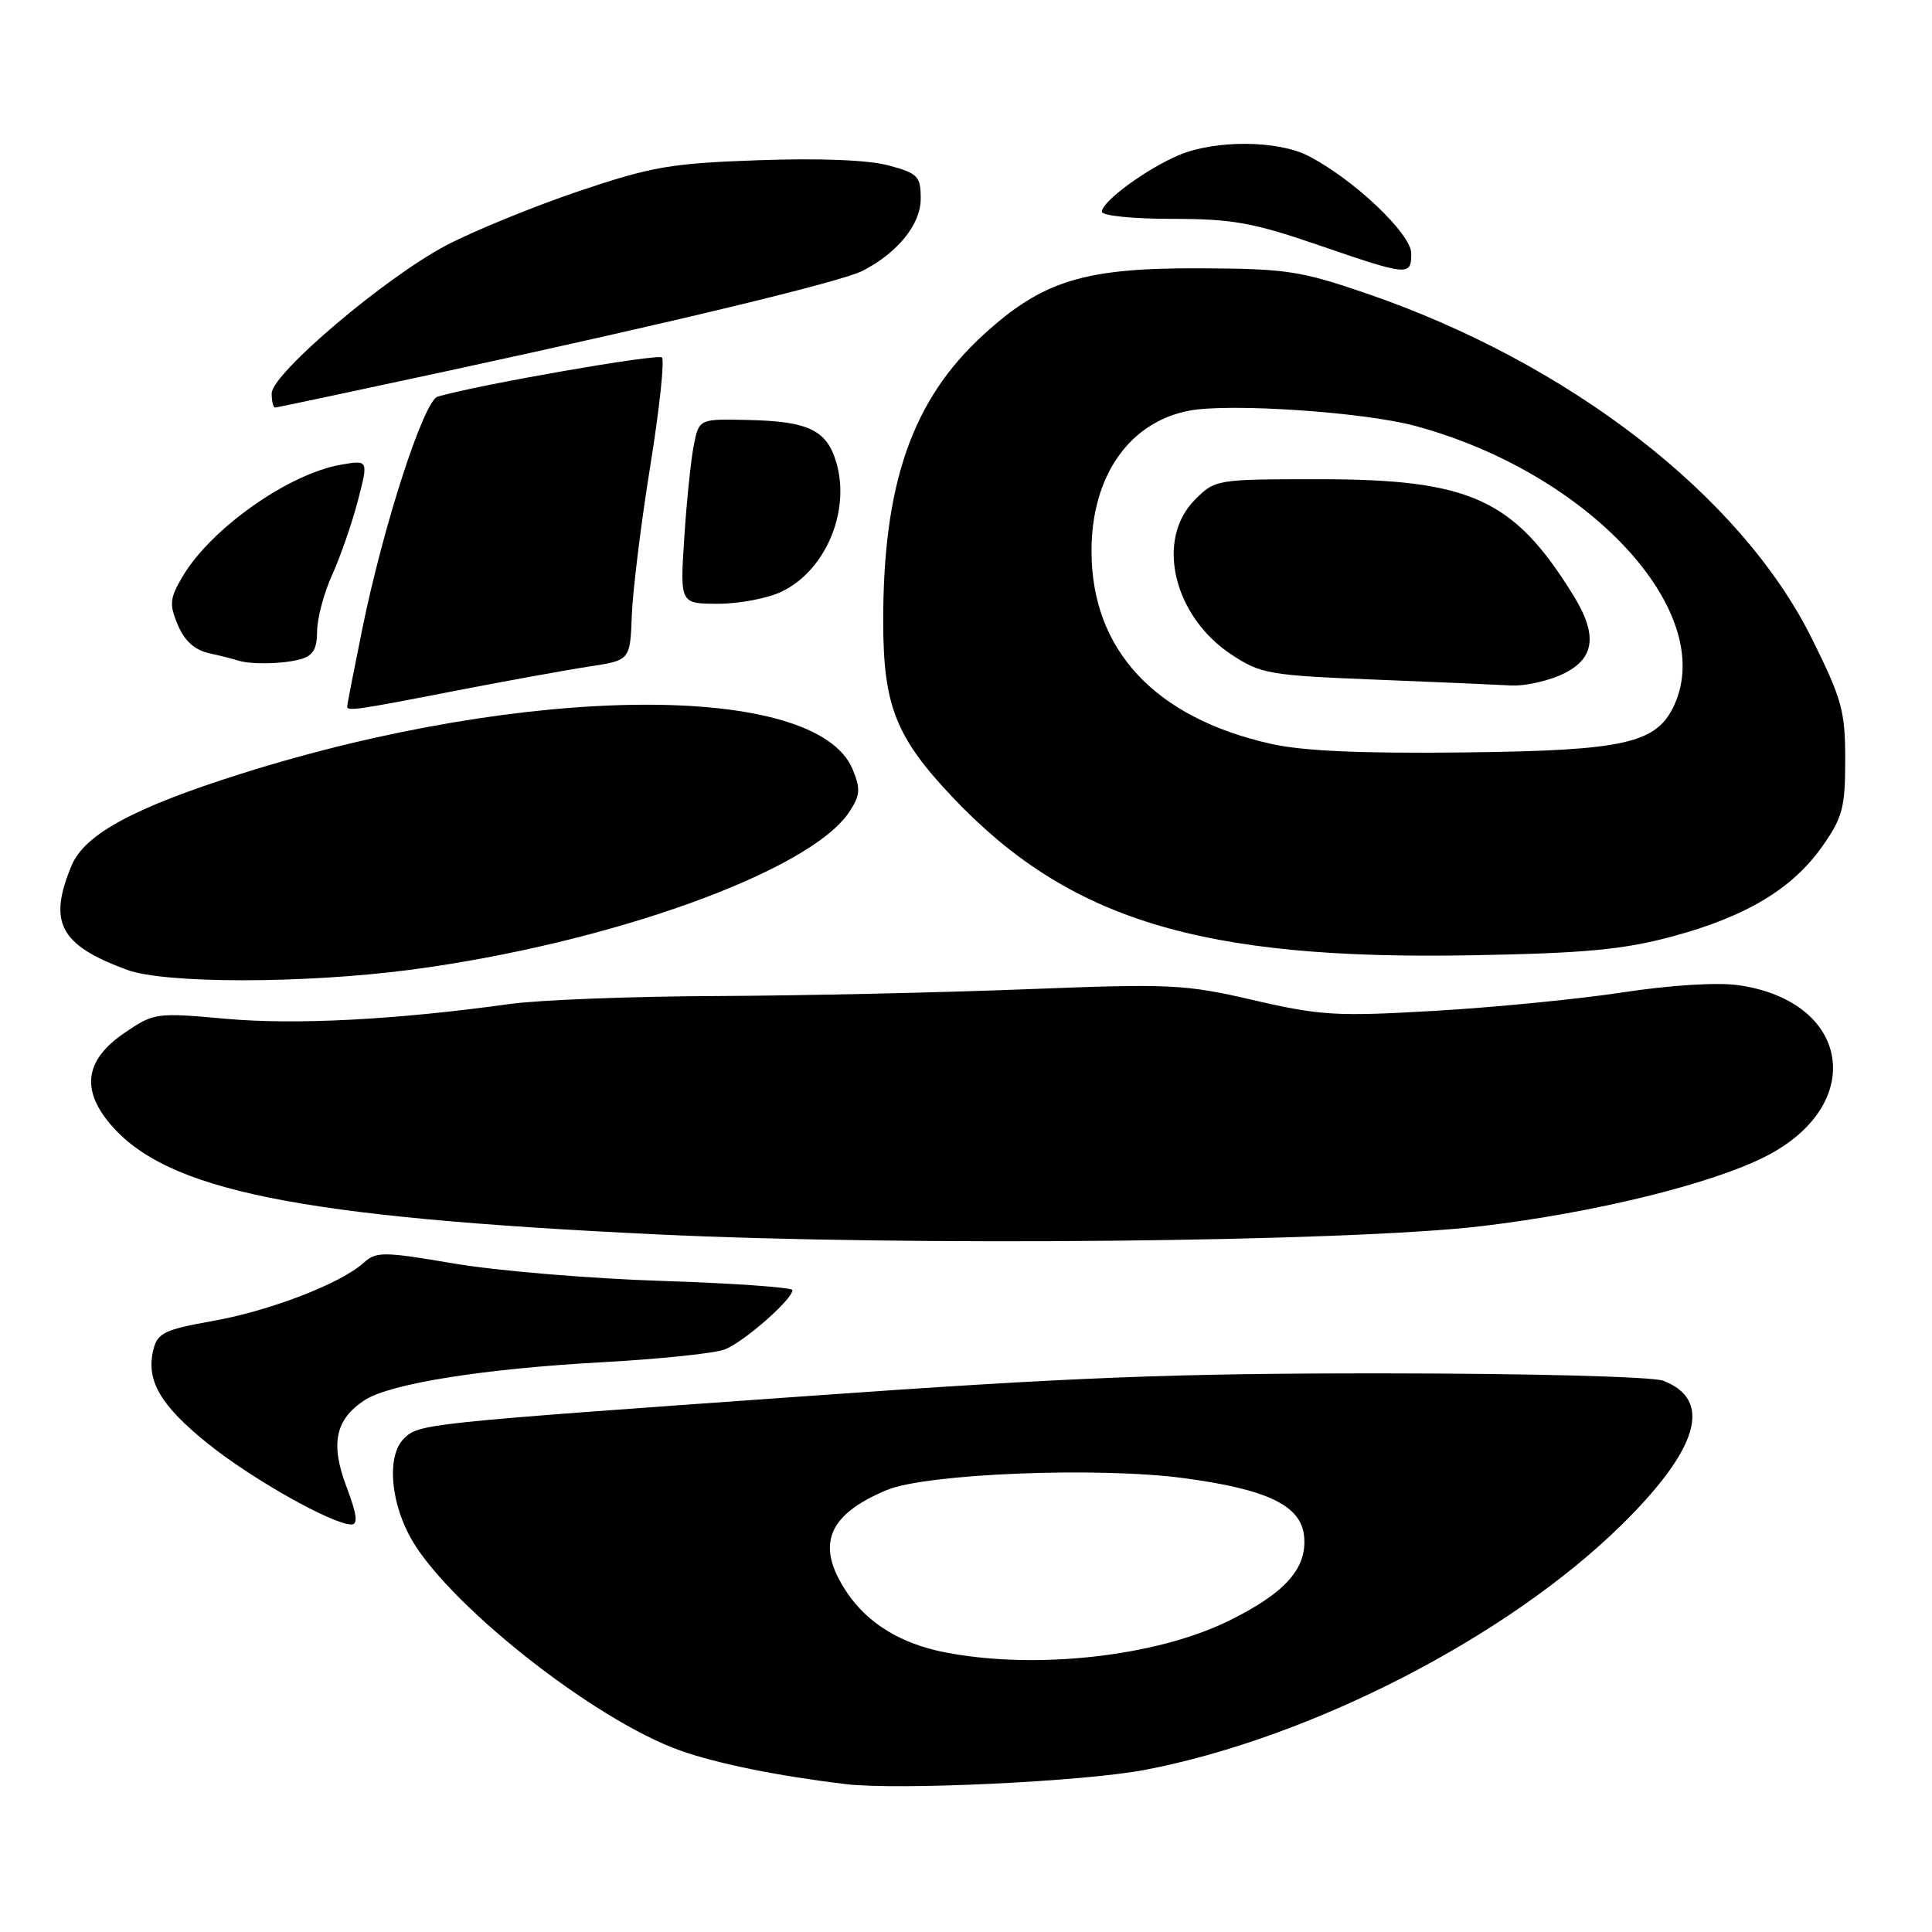 <?xml version="1.0" encoding="UTF-8" standalone="no"?>
<!DOCTYPE svg PUBLIC "-//W3C//DTD SVG 1.1//EN" "http://www.w3.org/Graphics/SVG/1.1/DTD/svg11.dtd" >
<svg xmlns="http://www.w3.org/2000/svg" xmlns:xlink="http://www.w3.org/1999/xlink" version="1.1" viewBox="0 0 256 256">
 <g >
 <path fill="currentColor"
d=" M 151.81 234.50 C 173.79 230.27 199.82 216.87 214.88 202.04 C 225.12 191.96 226.99 185.47 220.37 182.95 C 218.97 182.42 202.85 181.99 183.68 181.98 C 155.46 181.96 142.01 182.49 106.50 185.02 C 56.08 188.60 55.48 188.66 53.51 190.63 C 51.36 192.78 51.64 198.38 54.15 203.29 C 58.58 211.98 78.59 227.90 90.23 231.99 C 95.12 233.71 103.07 235.32 112.00 236.40 C 118.98 237.24 143.70 236.07 151.81 234.50 Z  M 45.92 197.03 C 43.75 191.32 44.42 188.08 48.31 185.53 C 51.68 183.33 64.13 181.35 80.00 180.49 C 87.42 180.08 94.62 179.33 96.00 178.82 C 98.50 177.88 105.00 172.19 105.00 170.95 C 105.00 170.59 97.24 170.04 87.75 169.73 C 78.26 169.43 65.89 168.39 60.25 167.44 C 50.81 165.83 49.86 165.82 48.21 167.31 C 45.16 170.07 35.81 173.68 28.23 175.03 C 21.82 176.17 20.88 176.62 20.33 178.80 C 19.31 182.89 21.20 186.17 27.51 191.26 C 33.34 195.96 44.06 202.00 46.56 202.00 C 47.47 202.00 47.29 200.65 45.92 197.03 Z  M 196.41 162.46 C 211.33 160.68 226.75 156.89 233.92 153.25 C 247.45 146.38 245.22 132.59 230.24 130.53 C 227.45 130.15 221.17 130.55 215.00 131.50 C 209.22 132.38 198.05 133.48 190.17 133.94 C 177.11 134.70 174.98 134.58 166.12 132.53 C 156.97 130.41 155.19 130.33 135.95 131.08 C 124.70 131.52 106.28 131.93 95.00 131.98 C 83.72 132.02 71.35 132.50 67.50 133.04 C 52.43 135.13 39.20 135.82 30.00 135.00 C 20.67 134.16 20.43 134.19 16.50 136.86 C 11.32 140.38 10.70 144.30 14.57 148.90 C 22.03 157.77 39.37 161.28 87.00 163.56 C 120.37 165.16 178.72 164.57 196.41 162.46 Z  M 54.30 128.51 C 80.69 125.05 107.39 115.45 112.55 107.56 C 113.99 105.37 114.05 104.54 112.98 101.94 C 108.15 90.30 69.82 90.57 32.00 102.51 C 17.77 107.00 11.22 110.54 9.49 114.68 C 6.33 122.24 7.92 125.23 16.84 128.51 C 21.84 130.35 40.24 130.35 54.30 128.51 Z  M 221.50 124.11 C 231.35 121.47 237.50 117.78 241.47 112.14 C 244.16 108.31 244.50 107.02 244.50 100.66 C 244.50 94.19 244.07 92.64 240.05 84.55 C 230.65 65.67 207.93 48.09 181.00 38.86 C 172.32 35.89 170.42 35.60 159.00 35.55 C 143.67 35.49 138.19 37.17 130.34 44.33 C 120.87 52.97 116.99 64.08 117.03 82.50 C 117.05 93.49 118.71 97.70 126.17 105.58 C 141.60 121.90 159.09 127.23 195.00 126.58 C 209.99 126.31 215.02 125.84 221.50 124.11 Z  M 60.09 91.58 C 66.92 90.26 74.97 88.79 78.00 88.33 C 83.50 87.50 83.50 87.50 83.72 81.50 C 83.85 78.20 84.94 69.32 86.16 61.77 C 87.38 54.22 88.07 47.74 87.71 47.37 C 87.17 46.83 63.62 50.93 58.00 52.55 C 56.16 53.07 50.79 69.64 48.00 83.36 C 46.90 88.78 46.00 93.40 46.00 93.61 C 46.00 94.26 47.24 94.09 60.09 91.58 Z  M 39.75 87.37 C 41.47 86.91 42.01 86.03 42.02 83.63 C 42.03 81.91 42.93 78.54 44.02 76.16 C 45.10 73.77 46.63 69.36 47.41 66.38 C 48.83 60.94 48.83 60.94 45.16 61.58 C 38.19 62.80 27.95 70.04 24.20 76.38 C 22.48 79.30 22.41 80.06 23.56 82.81 C 24.45 84.91 25.79 86.13 27.69 86.55 C 29.23 86.89 30.95 87.33 31.50 87.51 C 33.19 88.07 37.39 88.00 39.75 87.37 Z  M 103.54 78.41 C 109.29 75.69 112.65 67.94 110.88 61.51 C 109.64 57.02 107.25 55.83 99.18 55.65 C 92.63 55.50 92.63 55.50 91.93 59.00 C 91.55 60.92 90.98 66.44 90.67 71.25 C 90.10 80.00 90.10 80.00 95.15 80.00 C 97.93 80.00 101.70 79.29 103.54 78.41 Z  M 59.70 49.07 C 89.53 42.62 111.53 37.31 114.29 35.89 C 118.95 33.50 122.00 29.72 122.00 26.35 C 122.00 23.35 121.65 22.98 117.75 21.92 C 115.08 21.20 108.65 20.94 100.50 21.23 C 88.85 21.64 86.37 22.07 76.61 25.36 C 70.62 27.39 62.75 30.61 59.11 32.52 C 51.01 36.79 36.00 49.53 36.00 52.13 C 36.00 53.16 36.20 54.00 36.45 54.00 C 36.69 54.00 47.15 51.78 59.70 49.07 Z  M 187.00 33.58 C 187.00 30.97 179.28 23.67 173.30 20.63 C 169.27 18.58 161.06 18.53 156.27 20.53 C 151.96 22.33 146.00 26.70 146.00 28.05 C 146.00 28.58 150.09 29.00 155.29 29.00 C 163.26 29.00 165.99 29.49 174.54 32.42 C 186.64 36.58 187.00 36.62 187.00 33.58 Z  M 125.15 218.93 C 119.37 217.79 115.00 215.12 112.25 211.05 C 108.03 204.78 109.59 200.74 117.50 197.44 C 122.73 195.25 145.61 194.34 156.93 195.87 C 167.99 197.36 172.40 199.50 172.80 203.55 C 173.22 207.82 170.31 211.08 162.81 214.77 C 153.16 219.52 137.15 221.29 125.15 218.93 Z  M 168.39 98.56 C 152.99 95.09 144.63 86.11 144.63 73.00 C 144.63 63.08 149.64 55.91 157.61 54.41 C 162.99 53.40 180.72 54.60 187.50 56.43 C 210.48 62.62 227.53 80.97 221.86 93.40 C 219.53 98.51 215.35 99.46 194.00 99.70 C 180.35 99.86 172.67 99.52 168.39 98.56 Z  M 206.50 89.57 C 211.30 87.56 211.88 84.38 208.46 78.86 C 200.58 66.11 194.84 63.50 174.77 63.50 C 161.21 63.50 161.02 63.53 158.36 66.19 C 153.07 71.47 155.45 81.62 163.17 86.73 C 167.06 89.30 168.12 89.49 182.39 90.06 C 190.70 90.39 198.75 90.74 200.28 90.83 C 201.81 90.92 204.61 90.35 206.50 89.57 Z "/>
</g>
</svg>